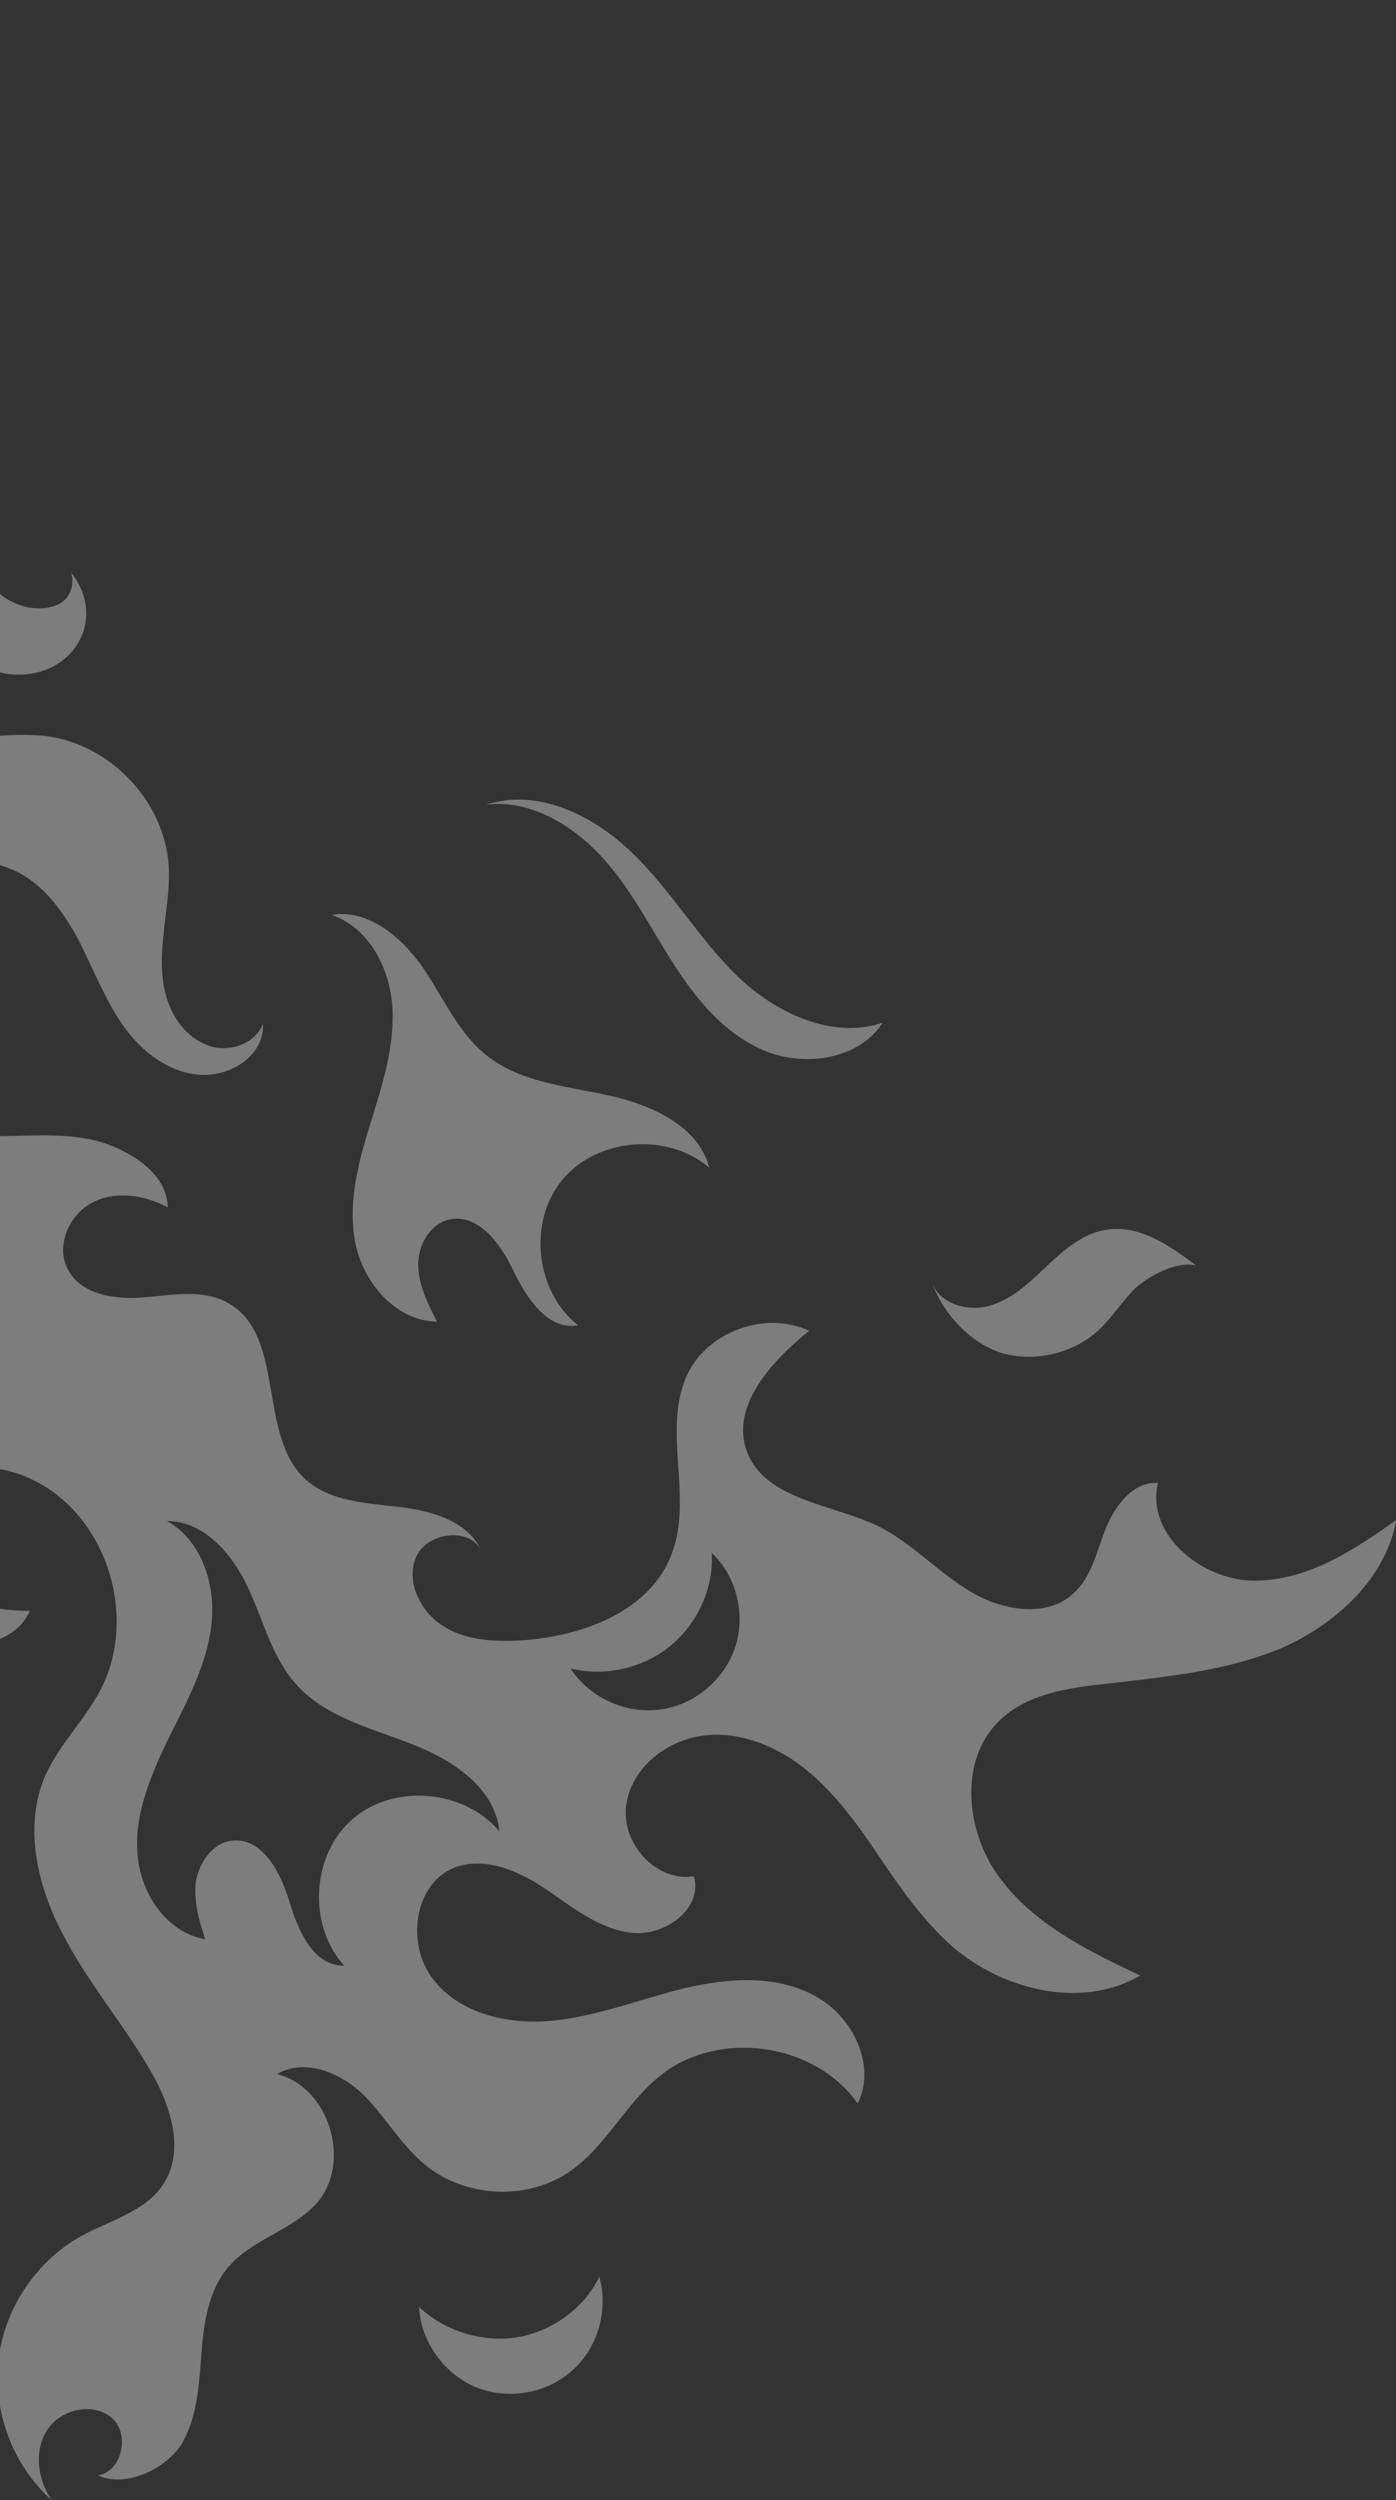 <?xml version="1.0" encoding="UTF-8"?>
<svg id="Layer_1" data-name="Layer 1" xmlns="http://www.w3.org/2000/svg" viewBox="0 0 244 437">
  <rect x="0" y="0" width="244" height="437" fill="#333333" stroke="none"/>
  <defs>
    <style>
      .cls-1 {
        fill: #fff;
        isolation: isolate;
        opacity: .36;
      }
    </style>
  </defs>
  <path class="cls-1" d="M219.31,276.28c-9.27,0-19.09-8.14-16.91-17.09-4.36-.27-7.5,3.93-9.14,8-1.64,4.07-2.46,8.54-5.73,11.39-4.77,4.34-12.68,2.85-18.14-.54-5.59-3.39-10.09-8.41-15.82-11.26-8.18-3.93-19.91-4.61-23.05-13.16-2.86-7.87,4.37-15.73,10.91-21.02-7.5-3.53-17.46,0-21.14,7.32-4.77,9.63,.95,21.57-2.86,31.6-3.68,10.04-15.55,14.51-26.32,15.19-4.77,.27-9.82,0-13.77-2.58-3.96-2.58-6.55-7.87-4.5-12.21,2.05-4.2,9.41-5.02,11.32-.81-2.32-5.29-8.73-7.05-14.46-7.73-5.73-.68-12-.95-16.23-4.75-8.59-7.73-3.41-25.23-13.64-30.92-4.36-2.44-9.68-1.36-14.73-.95-4.91,.41-10.91-.41-13.23-4.88-2.18-4.07,.14-9.49,4.23-11.67,4.09-2.17,9.14-1.36,13.23,.81-.14-5.56-5.59-9.22-10.77-11.12-5.18-1.76-10.91-1.49-16.5-1.36-5.59,.14-11.32-.13-16.23-2.71-6-3.26-9.55-9.63-13.5-15.19-9.41-12.88-24.55-22.24-40.23-25.77,9.55,7.46,19.09,14.92,26.73,24.14,7.77,9.22,13.64,20.34,14.59,32.42,.82,10.85-2.32,21.56-2.59,32.42-.27,10.44,2.18,20.89,6.96,30.11,2.73,5.29,6.55,10.31,12.14,12.61,5.46,2.17,12.96,.41,15.27-5.02-5.05,0-10.23-.95-14.32-3.8-4.09-2.85-6.68-8.14-5.46-12.88,1.23-4.34,5.46-7.46,9.96-8.14,4.5-.68,9.14,.95,12.96,3.39,11.18,7.32,15.41,23.6,9.14,35.4-2.73,5.15-7.09,9.36-9.55,14.78-3.82,8.82-1.5,19.12,3,27.67,4.36,8.55,10.77,15.87,15.55,24.28,3.41,5.97,5.86,13.7,2.05,19.53-3.14,4.75-9.14,6.24-14.18,8.95-7.91,4.34-13.64,12.75-14.59,21.7-1.09,8.95,2.45,18.45,9.27,24.55-2.45-3.53-3.14-8.55-.82-12.21,2.32-3.66,8.05-5.02,11.32-2.17,3.27,2.85,1.77,9.49-2.45,10.04,4.91,2.31,12.27-1.22,14.87-5.83,2.59-4.61,2.86-10.31,3.27-15.6,.41-5.29,1.23-10.99,4.77-15.06,4.09-4.75,11.18-6.37,15.41-11.12,6.14-7.05,2.18-20.21-6.96-22.51,4.77-2.85,11.05-.27,15,3.53,3.96,3.93,6.68,8.95,11.05,12.48,7.09,5.7,18,6.1,25.37,.81,6.14-4.34,9.55-11.8,15.55-16.55,10.09-8.14,27-5.83,34.5,4.88,3.41-6.92-1.09-15.73-8.05-19.12-6.96-3.53-15.14-2.71-22.64-.95-7.5,1.9-14.73,4.75-22.5,5.56-7.64,.81-16.23-1.08-21-7.19-4.77-6.1-3.41-16.68,3.68-19.53,5.32-2.03,11.32,.54,16.09,3.8,4.77,3.26,9.41,7.05,15.14,7.6,5.73,.54,12.28-4.34,10.64-9.9-6.41,1.08-12.55-5.56-11.86-12.07,.68-6.51,6.68-11.53,13.23-12.48,6.41-.95,13.09,1.76,18.14,5.83,5.05,4.07,9,9.49,12.55,14.78,3.68,5.43,7.37,10.85,12.14,15.33,9,8.41,23.32,12.07,33.82,5.97-9.14-4.34-18.55-8.95-24.55-17.09-6-8-7.23-20.62,0-27.53,4.77-4.61,12-5.7,18.55-6.38,10.36-1.22,21-2.17,30.69-6.24,9.55-4.2,18.28-12.21,20.05-22.38-7.23,5.15-15.41,10.58-24.68,10.58Zm-132.02,43.81c-6.14-7.32-18.41-8.41-25.64-2.17-7.23,6.24-7.91,18.58-1.5,25.63-5.32,.14-8.05-6.1-9.55-11.12-1.5-5.02-4.64-11.26-9.96-10.71-3.41,.27-5.86,3.8-6.41,7.19-.41,3.39,.55,6.78,1.64,10.04-6.96-1.22-11.59-8.41-11.87-15.46-.41-6.92,2.59-13.7,5.59-19.94,3.14-6.24,6.55-12.61,7.36-19.53,.82-6.92-1.64-14.78-7.77-18.17,6.55,0,11.46,5.83,14.18,11.66,2.73,5.83,4.23,12.48,8.73,17.23,5.18,5.56,12.96,7.32,20.05,10.17,7.09,2.71,14.46,7.73,15.14,15.19Zm41.19-32.14c-1.91,5.7-7.23,10.17-13.23,10.85-6,.81-12.27-2.17-15.55-7.19,6,1.49,12.68,0,17.46-3.93,4.77-3.93,7.64-10.17,7.23-16.27,4.36,4.07,6,10.85,4.09,16.55Z"/>
  <path class="cls-1" d="M85.39,184.73c-5.18-3.93-7.77-10.17-11.46-15.6-3.68-5.29-9.55-10.31-15.96-9.22,6.68,2.3,10.37,9.63,10.64,16.68,.27,7.05-2.05,13.83-4.09,20.48-2.05,6.65-3.82,13.83-2.32,20.62,1.5,6.78,7.23,13.29,14.18,13.29-1.64-3.12-3.14-6.24-3.27-9.63-.14-3.39,1.77-7.19,5.18-8.14,5.18-1.36,9.27,4.2,11.46,8.95,2.32,4.75,6,10.44,11.32,9.49-7.5-5.83-8.87-18.17-2.73-25.5,6.14-7.32,18.41-8.27,25.64-2.04-1.91-7.32-10.09-10.99-17.46-12.61-7.09-1.63-15.14-2.17-21.14-6.78Z"/>
  <path class="cls-1" d="M90.43,408.52c-6.14,.95-12.68-1.08-17.18-5.29,.27,5.97,4.36,11.66,9.82,13.97,5.59,2.31,12.41,1.22,16.91-2.85,4.5-3.93,6.41-10.58,4.77-16.41-2.59,5.43-8.18,9.5-14.32,10.58Z"/>
  <path class="cls-1" d="M154.26,178.76c-8.87,2.98-18.82-1.76-25.5-8.27-6.68-6.51-11.46-14.92-18.28-21.43-6.68-6.51-16.5-11.39-25.5-8.41,7.5-.95,14.87,3.39,20.05,8.95,5.18,5.56,8.59,12.48,12.68,18.85,4.09,6.38,9.14,12.48,16.23,15.33,6.96,2.71,16.23,1.36,20.32-5.02Z"/>
  <path class="cls-1" d="M175.81,236.67c5.59,1.36,12-.27,16.23-4.2,2.32-2.17,4.09-5.02,6.41-7.32,2.32-2.17,7.5-4.88,10.64-3.93-4.64-3.53-10.09-7.32-15.96-6.24-3.96,.68-7.23,3.53-10.09,6.24-2.86,2.71-5.87,5.7-9.82,6.92-3.82,1.22-8.86-.14-10.23-3.8,1.91,5.56,7.23,10.99,12.82,12.34Z"/>
  <path class="cls-1" d="M36.29,182.69c-3.68-1.36-6.14-4.75-7.23-8.54-1.09-3.66-.82-7.73-.41-11.53,.41-3.8,1.09-7.73,.82-11.53-.82-10.99-9.96-20.75-21-22.38-6.14-.81-12.27,.54-18.55,.14-5.18-.27-10.37-2.03-13.91-5.7s-5.32-9.36-3.27-14.11c2.05-4.75,8.18-7.46,12.82-5.15,4.23,2.17,5.73,7.46,9.27,10.85,4.77,4.48,13.23,4.21,17.59-.68,3.68-4.21,3.41-9.76,0-13.97,.55,1.49,.14,3.39-.95,4.61-1.91,1.9-5.05,1.9-7.5,1.22-3.41-.95-6.27-3.66-7.5-6.92-6.68-8.41-22.91-15.73-30.55-.41-2.32,4.88-3.27,10.17-3.27,15.46-4.36-4.34-5.32-11.12-3.96-17.09,1.23-5.97,4.36-11.39,7.23-16.68,1.91-3.39,3.82-7.19,3.14-10.99-.95-5.83-7.36-9.36-13.23-9.22-5.86,.14-11.32,3.12-16.5,5.97,.55-7.05,7.23-12.61,14.18-14.11,3.68-.81,7.64-.68,11.46-.54,3.82,0,7.64,0,11.32-.95,3.68-1.09,7.09-3.26,8.86-6.65,1.77-3.39,1.36-8-1.5-10.44-2.86-2.44-8.18-1.9-9.68,1.63-3.14-1.09-3.41-5.83-1.09-8.41,2.18-2.58,5.59-3.39,8.73-4.61,3.14-1.22,6.41-3.12,7.23-6.37,1.09-4.34-3.55-8.54-8.05-8.27-4.5,.27-8.32,3.66-10.5,7.6s-3.27,8.41-4.91,12.48c-1.64,4.2-4.09,8.41-8.05,10.44-3.96,2.17-9.82,1.36-11.87-2.58,7.64,0,13.64-7.19,13.91-14.78C-40.36,5.7-51,0-51,0c-.95,4.2-1.64,8.41-3,12.48-1.77,5.43-4.91,10.99-10.23,13.29-2.86,1.36-6.82,1.49-9-.81-1.77-1.76-1.36-5.29,.41-6.65-3.82,1.9-6.27,6.37-5.59,10.58,1.23,7.6,10.77,12.75,10.09,20.34-.82,7.32-10.23,10.58-12.55,17.5-1.36,4.07,.27,8.54,2.05,12.48,1.77,3.93,3.82,8,3.55,12.34-.27,4.34-4.5,10.04-8.73,9.09,2.73,2.44,7.36,1.09,9.55-1.9,2.18-2.98,2.59-6.78,3.27-10.31s1.91-7.46,5.05-9.36c4.5-2.85,10.91-.14,13.37,4.61,2.45,4.61,1.91,10.31,.41,15.33-1.5,5.02-3.96,9.77-5.05,14.92-2.05,8.95,.27,18.85,5.86,26.04,5.73,7.32,14.73,11.8,24,12.07,10.37,.27,21.41-4.2,30.69,.41,4.91,2.58,8.18,7.32,10.77,12.21,2.45,4.88,4.5,10.17,7.64,14.65,3.14,4.48,8.05,8.27,13.5,8.55,5.59,.27,11.18-3.53,10.91-8.95-1.36,3.66-6.14,5.15-9.68,3.8Z"/>
</svg>